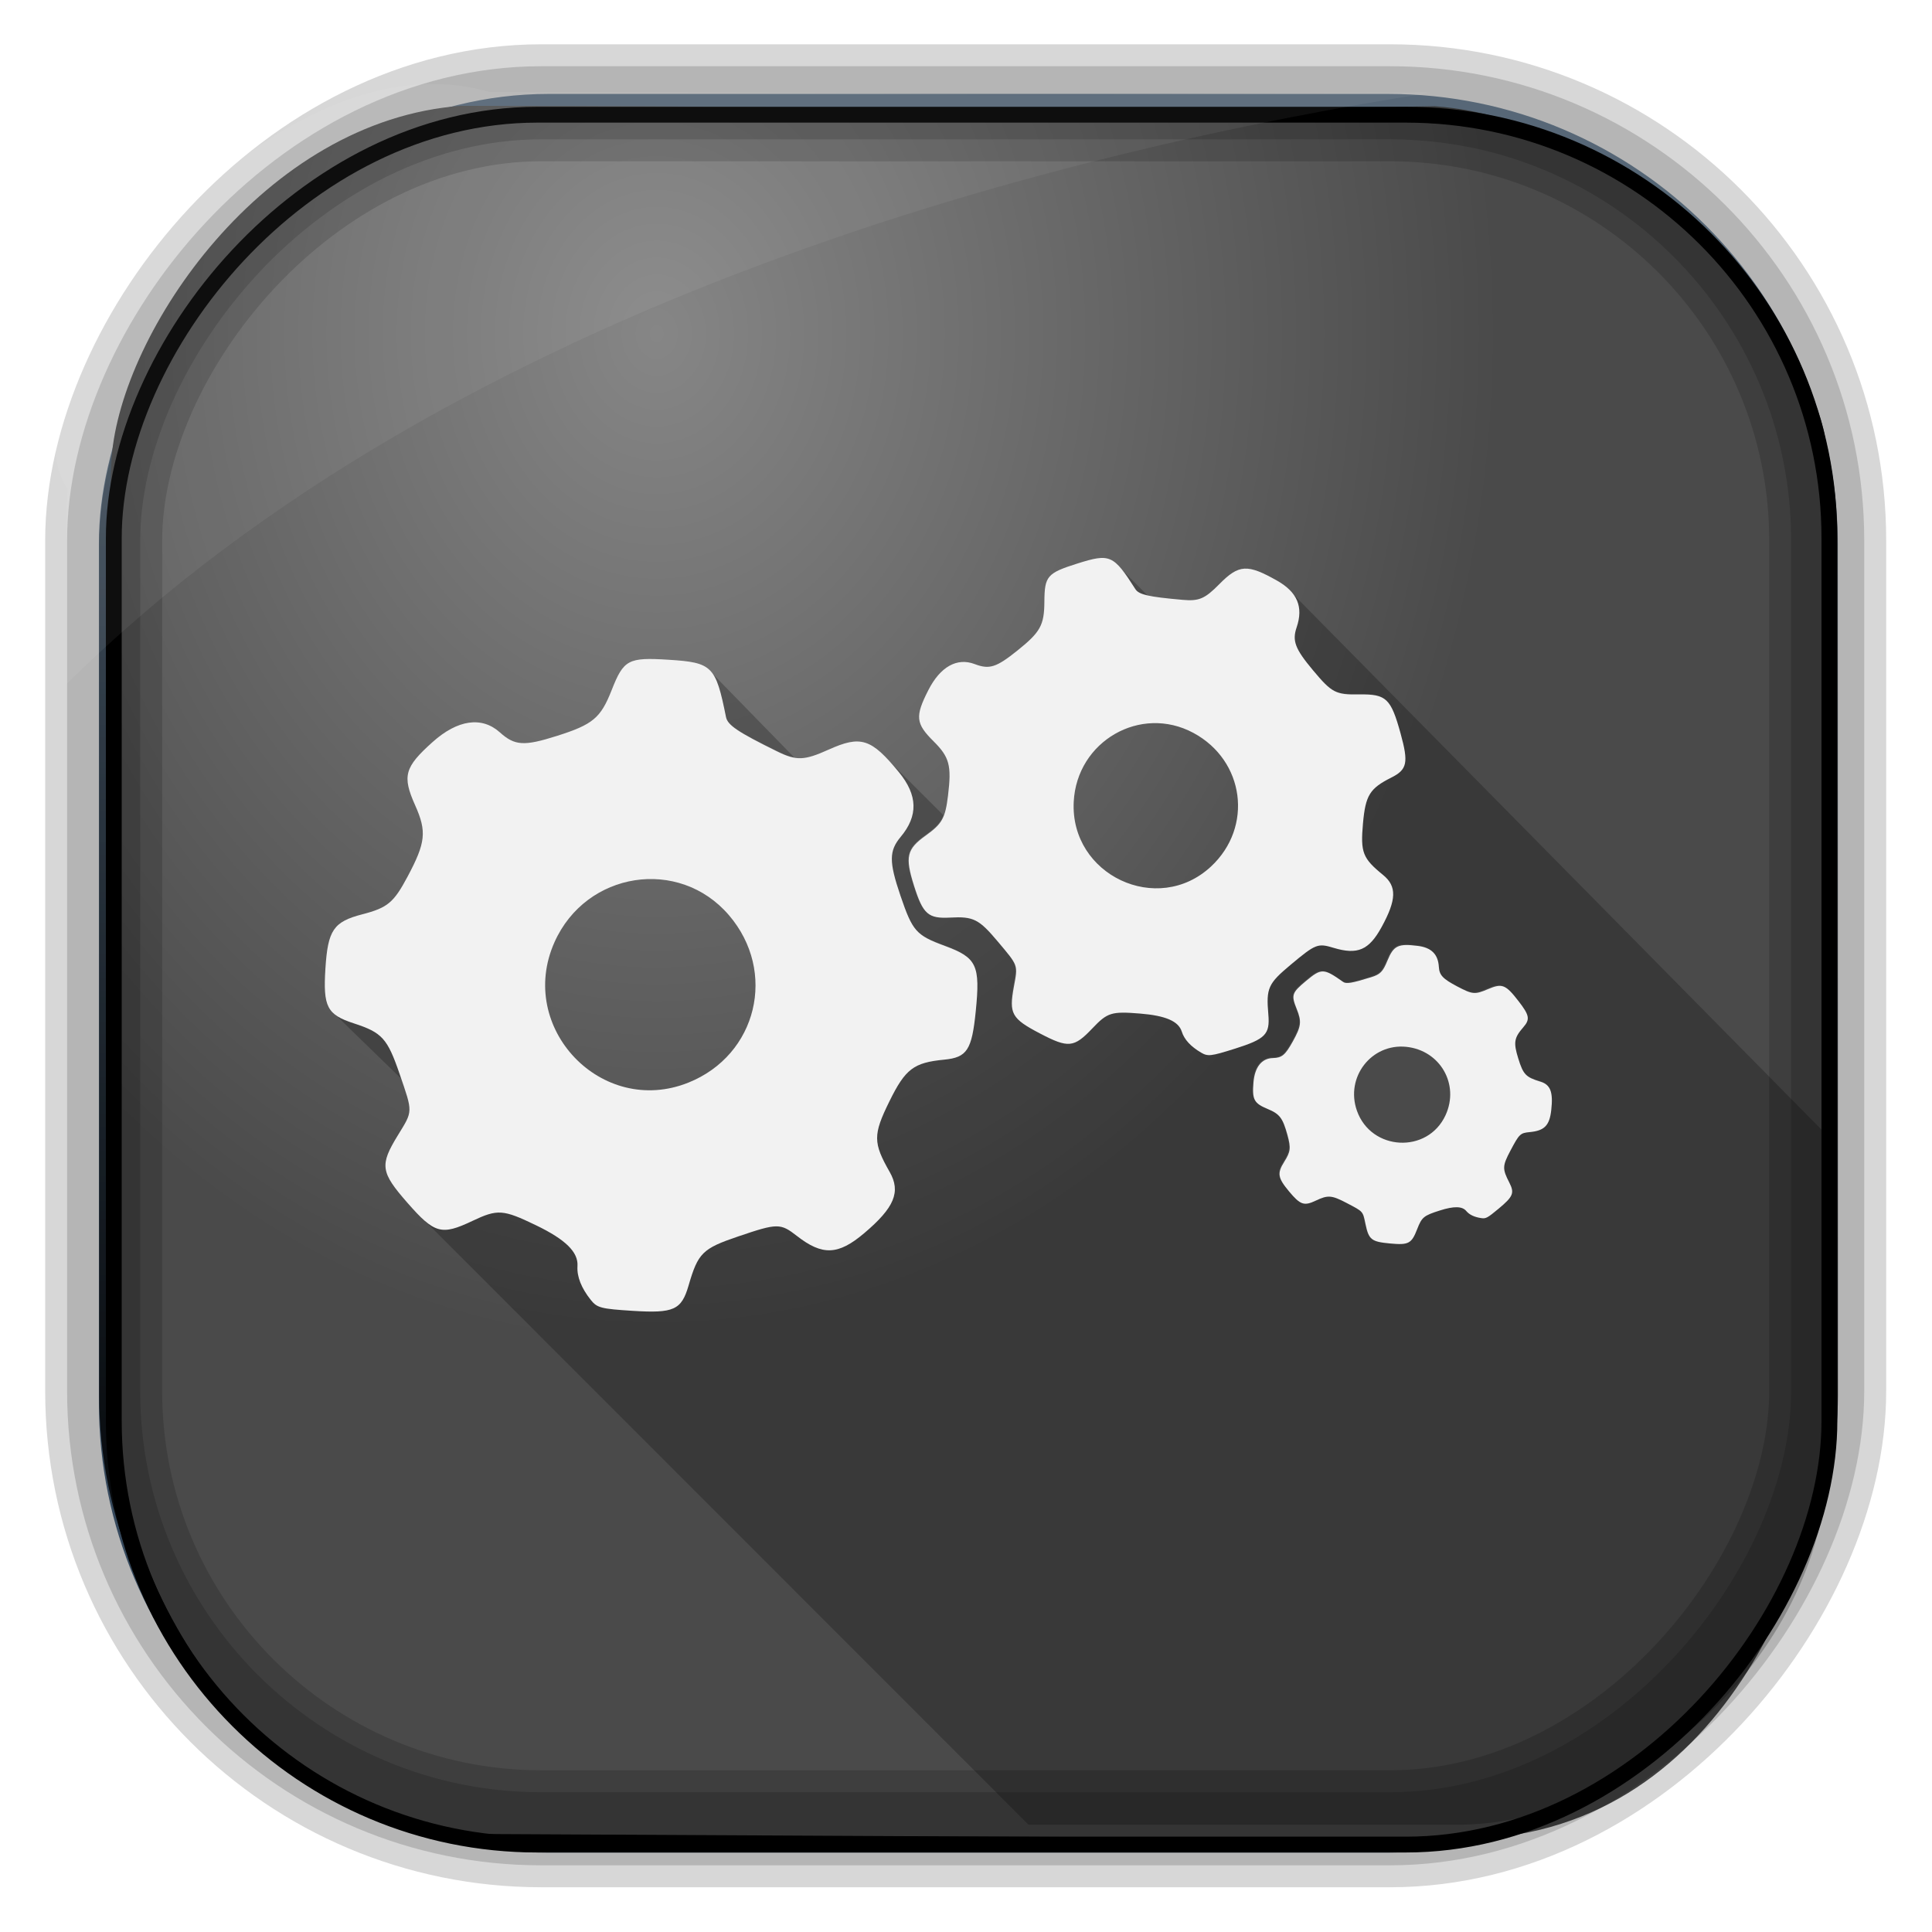<?xml version="1.0" encoding="UTF-8" standalone="no"?>
<!-- Created with Inkscape (http://www.inkscape.org/) -->

<svg
   xmlns:dc="http://purl.org/dc/elements/1.1/"
   xmlns:cc="http://creativecommons.org/ns#"
   xmlns:rdf="http://www.w3.org/1999/02/22-rdf-syntax-ns#"
   xmlns:svg="http://www.w3.org/2000/svg"
   xmlns="http://www.w3.org/2000/svg"
   xmlns:sodipodi="http://sodipodi.sourceforge.net/DTD/sodipodi-0.dtd"
   xmlns:inkscape="http://www.inkscape.org/namespaces/inkscape"
   id="svg3449"
   height="128"
   width="128"
   version="1.0"
   inkscape:version="0.48.4 r9939"
   sodipodi:docname="preferences-desktop.svg">
  <sodipodi:namedview
     pagecolor="#ffffff"
     bordercolor="#666666"
     borderopacity="1"
     objecttolerance="10"
     gridtolerance="10"
     guidetolerance="10"
     inkscape:pageopacity="0"
     inkscape:pageshadow="2"
     inkscape:window-width="1360"
     inkscape:window-height="707"
     id="namedview72"
     showgrid="false"
     inkscape:zoom="2.6074563"
     inkscape:cx="6.0768161"
     inkscape:cy="60.160678"
     inkscape:window-x="-2"
     inkscape:window-y="33"
     inkscape:window-maximized="1"
     inkscape:current-layer="svg3449" />
  <defs
     id="defs3451">
    <linearGradient
       id="linearGradient3514"
       y2="-9.103"
       gradientUnits="userSpaceOnUse"
       x2="66.492"
       gradientTransform="matrix(.968 0 0 .979 2.179 .166)"
       y1="-42.638"
       x1="67.952">
      <stop
         id="stop4620"
         style="stop-color:#37414b"
         offset="0" />
      <stop
         id="stop4622"
         style="stop-color:#37414b;stop-opacity:0"
         offset="1" />
    </linearGradient>
    <linearGradient
       id="linearGradient3516"
       y2="-11.847"
       gradientUnits="userSpaceOnUse"
       x2="58.98"
       gradientTransform="matrix(.968 0 0 .979 2.179 .166)"
       y1="-118.55"
       x1="57.173">
      <stop
         id="stop4596"
         offset="0" />
      <stop
         id="stop4598"
         style="stop-opacity:0"
         offset="1" />
    </linearGradient>
    <linearGradient
       id="linearGradient3519"
       y2="50.369"
       gradientUnits="userSpaceOnUse"
       x2="76.558"
       gradientTransform="matrix(.968 0 0 .979 3.242 -129.19)"
       y1="13.164"
       x1="76.558">
      <stop
         id="stop3392"
         style="stop-color:#425e7b"
         offset="0" />
      <stop
         id="stop3394"
         style="stop-color:#7a91a7"
         offset="1" />
    </linearGradient>
    <linearGradient
       id="linearGradient3521"
       y2="-8.74"
       gradientUnits="userSpaceOnUse"
       x2="60.217"
       gradientTransform="matrix(.968 0 0 .979 2.179 .166)"
       y1="-123.72"
       x1="60.395">
      <stop
         id="stop3392-4-8"
         style="stop-color:#425e7b"
         offset="0" />
      <stop
         id="stop3394-8-0"
         style="stop-color:#7a91a7"
         offset="1" />
    </linearGradient>
    <radialGradient
       id="radialGradient3349"
       gradientUnits="userSpaceOnUse"
       cy="45.647"
       cx="42.148"
       gradientTransform="matrix(.947 0 0 1.139 3.595 -29.89)"
       r="58.984">
      <stop
         id="stop2699-5"
         style="stop-color:#868686"
         offset="0" />
      <stop
         id="stop2701-7"
         style="stop-color:#4a4a4a"
         offset="1" />
    </radialGradient>
    <filter
       id="filter3174-5"
       color-interpolation-filters="sRGB">
      <feGaussianBlur
         id="feGaussianBlur3176-4"
         stdDeviation="1.71" />
    </filter>
    <linearGradient
       id="ButtonShadow-4"
       x1="45.448"
       gradientUnits="userSpaceOnUse"
       y1="92.54"
       gradientTransform="scale(1.006 .994)"
       x2="45.448"
       y2="7.016">
      <stop
         id="stop3750-3"
         offset="0" />
      <stop
         id="stop3752-57"
         style="stop-opacity:.588"
         offset="1" />
    </linearGradient>
    <filter
       id="filter3174-0"
       color-interpolation-filters="sRGB">
      <feGaussianBlur
         id="feGaussianBlur3176-9"
         stdDeviation="1.71" />
    </filter>
    <filter
       id="filter3174-7"
       color-interpolation-filters="sRGB">
      <feGaussianBlur
         id="feGaussianBlur3176-7"
         stdDeviation="1.71" />
    </filter>
    <clipPath
       id="clipPath3613-9">
      <rect
         id="rect3615-2"
         style="fill:#fff"
         rx="6"
         ry="6"
         height="84"
         width="84"
         y="6"
         x="6" />
    </clipPath>
    <linearGradient
       id="linearGradient3613-3"
       x1="48"
       gradientUnits="userSpaceOnUse"
       y1="20.221"
       x2="48"
       y2="138.66">
      <stop
         id="stop3739-03"
         style="stop-color:#fff"
         offset="0" />
      <stop
         id="stop3741-5"
         style="stop-color:#fff;stop-opacity:0"
         offset="1" />
    </linearGradient>
    <filter
       id="filter3794-30"
       height="1.384"
       width="1.384"
       color-interpolation-filters="sRGB"
       y="-.192"
       x="-.192">
      <feGaussianBlur
         id="feGaussianBlur3796-38"
         stdDeviation="5.28" />
    </filter>
    <filter
       id="filter3174-8"
       color-interpolation-filters="sRGB">
      <feGaussianBlur
         id="feGaussianBlur3176-3"
         stdDeviation="1.71" />
    </filter>
    <clipPath
       id="clipPath3613-26">
      <rect
         id="rect3615-4"
         style="fill:#fff"
         rx="6"
         ry="6"
         height="84"
         width="84"
         y="6"
         x="6" />
    </clipPath>
    <filter
       id="filter3794-67"
       height="1.384"
       width="1.384"
       color-interpolation-filters="sRGB"
       y="-.192"
       x="-.192">
      <feGaussianBlur
         id="feGaussianBlur3796-4"
         stdDeviation="5.28" />
    </filter>
    <filter
       id="filter3174-4"
       color-interpolation-filters="sRGB">
      <feGaussianBlur
         id="feGaussianBlur3176-0"
         stdDeviation="1.71" />
    </filter>
    <filter
       id="filter3174-1"
       color-interpolation-filters="sRGB">
      <feGaussianBlur
         id="feGaussianBlur3176-1"
         stdDeviation="1.71" />
    </filter>
    <linearGradient
       id="linearGradient9285"
       y2="7.016"
       gradientUnits="userSpaceOnUse"
       x2="45.448"
       gradientTransform="matrix(1.006 0 0 .994 -59.657 2.836)"
       y1="92.54"
       x1="45.448">
      <stop
         id="stop3750-7"
         offset="0" />
      <stop
         id="stop3752-3"
         style="stop-opacity:.588"
         offset="1" />
    </linearGradient>
  </defs>
  <rect
     id="rect892"
     style="stroke:url(#linearGradient3521);stroke-width:.974;fill:url(#linearGradient3519)"
     transform="scale(1,-1)"
     ry="29.296"
     height="115.54"
     width="114.22"
     y="-122.25"
     x="7.039" />
  <rect
     id="rect892-2"
     style="stroke:url(#linearGradient3516);stroke-width:.974;fill:url(#linearGradient3514)"
     transform="scale(1,-1)"
     ry="28.993"
     height="114.35"
     width="114.22"
     y="-121.46"
     x="7.06" />
  <path
     id="rect895"
     style="fill:url(#radialGradient3349)"
     d="m 30.571,7.01 c -13.128,0.936 -22.55,15.04 -23.173,23.288 -0.05,0.974 -0.089,1.965 -0.089,2.957 l 0,58.419 c 0,15.229 12.005,29.768 23.132,29.825 l 66.224,0.339 c 17.512,0.09 24.318,-18.75 24.318,-28.164 l 0,-64.017 c -0.21,-5.933 -12.29,-21.682 -25.926,-22.618 -47.846,0.865 -20.497,-0.026 -64.483,-0.026 z"
     inkscape:connector-curvature="0"
     sodipodi:nodetypes="ccssssscccc" />
  <rect
     id="rect892-2-7-8"
     style="opacity:.159;stroke:#000;stroke-width:4.845;fill:none"
     transform="scale(1,-1)"
     ry="28.993"
     height="114.35"
     width="114.22"
     y="-121.16"
     x="6.868" />
  <rect
     id="rect892-2-7-1"
     style="opacity:.159;stroke:#000;stroke-width:7.751;fill:none"
     transform="scale(1,-1)"
     ry="28.993"
     height="114.35"
     width="114.22"
     y="-121.16"
     x="6.869" />
  <rect
     id="rect892-2-7-2-9"
     ry="28.067"
     style="fill:none;stroke:#000000;stroke-width:1.049"
     transform="scale(1,-1)"
     height="114.608"
     width="113.665"
     y="-122.208"
     x="7.539" />
  <path
     id="path1187"
     style="fill:#fff;fill-opacity:.057"
     d="m32.415 6.091c-14.891-4.33-32.779 19.454-27.93 26.295-0.043 0.716-0.077 1.444-0.077 2.173v10.76c25.899-25.61 66.753-35.479 90.375-39.179-0.225-0.026-0.46-0.031-0.691-0.031-41.576 0.387-23.653-0.019-61.677-0.019z" />
  <g
     id="layer2"
     style="display:none"
     transform="translate(137.63 15.959)">
    <rect
       id="rect3745"
       style="opacity:.9;filter:url(#filter3174-5);fill:url(#ButtonShadow-4)"
       rx="6"
       ry="6"
       height="85"
       width="86"
       y="7"
       x="5" />
  </g>
  <g
     id="layer2-3"
     style="display:none"
     transform="translate(146.29 14.997)">
    <rect
       id="rect3745-4"
       style="opacity:.9;filter:url(#filter3174-0);fill:url(#ButtonShadow-4)"
       rx="6"
       ry="6"
       height="85"
       width="86"
       y="7"
       x="5" />
  </g>
  <g
     id="layer2-4"
     style="display:none"
     transform="translate(176.76 -8.736)">
    <rect
       id="rect3745-7"
       style="opacity:.9;filter:url(#filter3174-7);fill:url(#ButtonShadow-4)"
       rx="6"
       ry="6"
       height="85"
       width="86"
       y="7"
       x="5" />
  </g>
  <g
     id="layer2-2"
     style="display:none"
     transform="translate(143.15 5.055)">
    <rect
       id="rect3745-9"
       style="opacity:.9;filter:url(#filter3174-8);fill:url(#ButtonShadow-4)"
       rx="6"
       ry="6"
       height="85"
       width="86"
       y="7"
       x="5" />
  </g>
  <g
     id="layer5-4"
     style="display:none"
     transform="translate(143.15 5.055)">
    <rect
       id="rect3171-7"
       style="opacity:.3;filter:url(#filter3794-30);stroke:#fff;stroke-linecap:round;stroke-width:.5;fill:url(#linearGradient3613-3)"
       clip-path="url(#clipPath3613-9)"
       rx="12"
       ry="12"
       height="66"
       width="66"
       y="15"
       x="15" />
  </g>
  <g
     id="layer2-1"
     style="display:none"
     transform="translate(160.47 -5.817)">
    <rect
       id="rect3745-8"
       style="opacity:.9;filter:url(#filter3174-4);fill:url(#ButtonShadow-4)"
       rx="6"
       ry="6"
       height="85"
       width="86"
       y="7"
       x="5" />
  </g>
  <g
     id="layer5-46"
     style="display:none"
     transform="translate(160.47 -5.817)">
    <rect
       id="rect3171-2"
       style="opacity:.1;filter:url(#filter3794-67);stroke:#fff;stroke-linecap:round;stroke-width:.5;fill:url(#linearGradient3613-3)"
       clip-path="url(#clipPath3613-26)"
       rx="12"
       ry="12"
       height="66"
       width="66"
       y="15"
       x="15" />
  </g>
  <rect
     id="rect3745-82"
     style="opacity:.9;filter:url(#filter3174-1);display:none;fill:url(#linearGradient9285)"
     rx="6"
     ry="6"
     height="85"
     width="86"
     y="9.836"
     x="-54.657" />
  <g
     transform="matrix(0.25,0,0,0.25,-1.865,-2.108)"
     style="display:inline"
     id="g3310">
    <path
       inkscape:connector-curvature="0"
       id="path4407"
       d="m 304.469,159.094 c 1.059,1.288 2.232,3.041 3.719,5.375 0.469,0.736 1.374,1.262 3.312,1.688 z m 45.344,6.469 c 1.948,2.463 2.289,5.398 1.062,9 -1.217,3.574 -0.399,5.709 4.344,11.375 5.026,6.004 5.978,6.502 12.344,6.406 7.064,-0.106 8.286,1.043 10.844,10.312 2.142,7.765 1.765,9.593 -2.469,11.719 -5.7,2.862 -6.804,4.682 -7.469,12.156 -0.683,7.681 -0.093,9.222 5.312,13.625 3.68,2.997 3.579,6.521 -0.375,13.75 -3.367,6.156 -6.378,7.465 -12.781,5.531 -4.149,-1.253 -4.707,-1.024 -11.281,4.469 -6.024,5.033 -6.542,6.183 -5.938,13.188 0.454,5.269 -0.754,6.519 -8.906,9.094 -6.266,1.979 -7.092,2.073 -8.875,1.031 -2.75,-1.606 -4.461,-3.461 -5.125,-5.562 -0.871,-2.759 -4.293,-4.233 -11.062,-4.781 -7.593,-0.615 -8.668,-0.299 -12.656,3.906 -4.877,5.143 -6.359,5.276 -13.875,1.344 -7.528,-3.939 -8.23,-5.19 -6.906,-12.375 1.078,-5.853 1.223,-5.432 -4.25,-11.938 -5.017,-5.964 -6.443,-6.708 -12.594,-6.375 -5.853,0.317 -7.225,-0.869 -9.625,-8.469 -2.402,-7.604 -1.908,-9.632 3.094,-13.219 2.678,-1.921 4.034,-3.203 4.844,-5.281 l -13.375,-13.344 c -2.008,-2.225 0.928,1.184 1.469,1.844 4.99,6.087 5.111,11.511 0.438,17.094 -3.098,3.701 -3.108,6.621 -0.062,15.562 3.227,9.475 4.147,10.525 11.781,13.344 8.473,3.128 9.408,5.08 8.188,17.312 -1.023,10.247 -2.315,12.197 -8.344,12.781 -8.116,0.786 -10.295,2.456 -14.531,11.062 -4.353,8.845 -4.323,10.947 0.094,18.688 3.007,5.269 1.233,9.483 -6.812,16.281 -6.851,5.789 -11.036,5.944 -17.781,0.688 -4.37,-3.406 -5.13,-3.396 -15.5,0.125 -9.503,3.226 -10.681,4.369 -13.188,13 -1.886,6.492 -3.874,7.404 -14.781,6.719 -8.384,-0.527 -9.448,-0.812 -11.094,-2.875 -2.539,-3.182 -3.708,-6.188 -3.531,-9 0.232,-3.692 -3.149,-7.009 -10.969,-10.781 -8.772,-4.232 -10.181,-4.334 -16.875,-1.156 -6.552,3.11 -9.067,3.407 -13.469,-0.781 L 280.031,492 l 113.625,0 C 440.892,492 492,445.776 492,393.656 l 0,-84 z M 196.25,186.938 c 1.481,2.145 2.332,5.604 3.5,11.406 0.434,2.155 3.172,4.003 13.594,9.125 1.779,0.874 3.193,1.432 4.562,1.656 z m 183.531,71.75 c 0.876,-0.021 1.936,0.083 3.25,0.25 3.571,0.455 5.33,2.207 5.531,5.531 0.133,2.204 1.053,3.173 4.875,5.188 4.05,2.135 4.671,2.212 8.094,0.75 3.799,-1.623 4.718,-1.261 8.156,3.188 2.88,3.727 3.07,4.787 1.25,6.875 -2.45,2.812 -2.64,4.027 -1.344,8.219 1.333,4.308 2.006,5.003 5.906,6.188 2.655,0.806 3.381,2.775 2.844,7.562 -0.458,4.077 -1.794,5.44 -5.688,5.812 -2.523,0.241 -2.785,0.477 -5.125,4.906 -2.144,4.058 -2.16,4.812 -0.281,8.469 1.413,2.75 1.028,3.675 -2.812,6.875 -2.952,2.459 -3.398,2.7 -4.594,2.531 -1.844,-0.26 -3.175,-0.885 -4,-1.875 -1.083,-1.3 -3.247,-1.328 -7.031,-0.125 -4.245,1.35 -4.743,1.747 -5.969,4.906 -1.499,3.863 -2.281,4.275 -7.219,3.812 -4.946,-0.463 -5.593,-1.006 -6.469,-5.188 -0.714,-3.406 -0.566,-3.193 -4.969,-5.5 -4.036,-2.115 -4.965,-2.199 -8.219,-0.656 -3.097,1.469 -4.111,1.112 -7.094,-2.469 -2.985,-3.582 -3.162,-4.763 -1.25,-7.812 1.679,-2.678 1.784,-3.665 0.844,-7.094 -1.241,-4.528 -2.028,-5.569 -5.25,-6.906 -3.597,-1.493 -4.13,-2.467 -3.75,-7.031 0.337,-4.05 2.186,-6.362 5.125,-6.438 2.424,-0.062 3.29,-0.791 5.312,-4.438 2.226,-4.013 2.354,-5.228 1,-8.594 -1.487,-3.697 -1.276,-4.26 2.5,-7.406 4.075,-3.395 4.644,-3.399 9.812,0.25 0.821,0.58 2.302,0.354 7.375,-1.219 2.45,-0.759 3.122,-1.463 4.344,-4.438 1.225,-2.982 2.215,-4.061 4.844,-4.125 z M 96.156,277.156 113.75,294.25 l -0.438,-1.375 c -3.236,-9.423 -4.637,-10.939 -12.125,-13.375 -2.227,-0.724 -3.858,-1.416 -5.031,-2.344 z"
       style="color:#000000;fill:#000000;fill-opacity:0.235;fill-rule:evenodd;stroke:none;marker:none;visibility:visible;display:inline;overflow:visible;enable-background:accumulate"
       sodipodi:nodetypes="cscccsssssssssssssssssssssscccsssssscsssssssssccsscccsscccscssssssssscssssssssssssssccsssssccccsc" />
    <g
       id="g5474"
       transform="translate(-2.622,66.214)">
      <g
         transform="matrix(0.958,0.042,-0.042,0.958,-38.803,-25.698)"
         id="g5470">
        <g
           id="g5485"
           transform="matrix(0.872,0,0,0.872,20.162,39.409)">
          <g
             id="g5490"
             transform="translate(-2.562,17.824)">
            <path
               style="color:#000000;fill:#f2f2f2;fill-opacity:1;fill-rule:evenodd;stroke:none;marker:none;visibility:visible;display:inline;overflow:visible;enable-background:accumulate"
               d="m 241.302,299.515 c -3.202,-3.672 -4.774,-7.201 -4.71,-10.572 0.085,-4.426 -4.135,-8.229 -13.679,-12.33 -10.707,-4.601 -12.408,-4.642 -20.244,-0.494 -9.582,5.072 -11.797,4.559 -20.771,-4.813 -8.988,-9.387 -9.393,-11.565 -3.965,-21.334 4.421,-7.958 4.433,-7.28 -0.324,-19.384 -4.36,-11.096 -6.105,-12.864 -15.184,-15.385 -8.64,-2.399 -10.012,-4.78 -9.779,-16.97 0.233,-12.197 1.916,-14.922 10.919,-17.678 7.907,-2.421 9.779,-4.119 13.793,-12.51 5.3,-11.08 5.521,-14.57 1.44,-22.732 -4.557,-9.112 -3.914,-11.916 4.654,-20.293 7.602,-7.432 15.213,-8.864 21.154,-3.979 4.9,4.029 7.837,4.083 18.083,0.335 11.276,-4.125 13.631,-6.273 16.718,-15.248 3.39,-9.857 4.766,-10.671 17.622,-10.426 13.872,0.265 14.993,1.291 18.964,17.359 0.631,2.553 4.012,4.612 16.739,10.191 6.146,2.694 8.653,2.493 16.164,-1.297 10.042,-5.067 13.365,-4.16 22.616,6.17 6.283,7.016 6.744,13.52 1.449,20.438 -3.51,4.587 -3.373,8.061 0.734,18.591 4.353,11.159 5.502,12.351 14.777,15.321 10.292,3.296 11.499,5.589 10.679,20.276 -0.687,12.303 -2.12,14.729 -9.296,15.742 -9.661,1.364 -12.177,3.457 -16.791,13.967 -4.742,10.801 -4.622,13.327 1.063,22.35 3.87,6.142 1.999,11.238 -7.263,19.786 -7.888,7.279 -12.879,7.693 -21.217,1.761 -5.402,-3.843 -6.333,-3.795 -18.546,0.955 -11.192,4.353 -12.519,5.783 -15.065,16.233 -1.915,7.86 -4.272,9.057 -17.348,8.807 -10.05,-0.192 -11.31,-0.459 -13.385,-2.839 z m 27.855,-70.198 c 21.403,-9.682 26.632,-36.38 10.496,-53.595 -16.616,-17.727 -45.824,-11.875 -54.84,10.987 -10.9,27.64 17.374,54.808 44.344,42.609 z"
               id="path3774"
               inkscape:connector-curvature="0" />
            <path
               inkscape:connector-curvature="0"
               id="path5468"
               d="m 431.099,212.71 c -3.371,-1.777 -5.514,-3.909 -6.417,-6.387 -1.186,-3.253 -5.337,-4.839 -13.457,-5.14 -9.11,-0.339 -10.363,0.111 -14.911,5.347 -5.562,6.402 -7.323,6.652 -16.513,2.344 -9.205,-4.315 -10.114,-5.79 -8.908,-14.449 0.983,-7.053 1.182,-6.562 -5.701,-14.053 -6.31,-6.867 -8.081,-7.665 -15.416,-6.945 -6.98,0.685 -8.653,-0.666 -11.919,-9.626 -3.268,-8.965 -2.808,-11.428 2.984,-15.977 5.087,-3.995 5.974,-5.762 6.538,-13.017 0.744,-9.579 -0.079,-12.188 -5.358,-16.993 -5.894,-5.364 -6.215,-7.591 -2.325,-16.12 3.452,-7.566 8.602,-10.756 14.314,-8.867 4.711,1.558 6.869,0.77 13.289,-4.853 7.065,-6.189 8.178,-8.42 7.9,-15.839 -0.305,-8.148 0.469,-9.13 9.919,-12.575 10.197,-3.717 11.304,-3.285 18.731,7.321 1.18,1.685 4.228,2.234 15.087,2.717 5.244,0.233 7.016,-0.62 11.429,-5.503 5.899,-6.528 8.58,-6.803 18.242,-1.874 6.562,3.348 8.732,7.964 6.819,14.505 -1.268,4.336 -0.189,6.833 5.777,13.359 6.322,6.915 7.497,7.461 15.101,7.014 8.439,-0.496 9.966,0.836 13.508,11.784 2.967,9.171 2.605,11.345 -2.345,14.107 -6.665,3.719 -7.91,5.955 -8.315,14.925 -0.415,9.218 0.385,11.028 7.076,16.009 4.555,3.391 4.627,7.637 0.278,16.485 -3.703,7.535 -7.229,9.244 -14.985,7.266 -5.025,-1.281 -5.691,-0.984 -13.264,5.926 -6.939,6.331 -7.504,7.749 -6.416,16.092 0.818,6.275 -0.564,7.813 -10.176,11.317 -7.388,2.693 -8.382,2.853 -10.567,1.702 z m 0.536,-59.074 c 12.888,-13.098 9.177,-34.053 -7.45,-42.066 -17.121,-8.251 -36.784,4.253 -36.918,23.477 -0.162,23.241 28.129,35.094 44.369,18.589 z"
               style="color:#000000;fill:#f2f2f2;fill-opacity:1;fill-rule:evenodd;stroke:none;marker:none;visibility:visible;display:inline;overflow:visible;enable-background:accumulate" />
            <path
               style="color:#000000;fill:#f2f2f2;fill-opacity:1;fill-rule:evenodd;stroke:none;marker:none;visibility:visible;display:inline;overflow:visible;enable-background:accumulate"
               d="m 522.14,261.218 c -2.218,-0.214 -3.85,-0.893 -4.887,-2.034 -1.363,-1.497 -3.96,-1.436 -8.421,0.201 -5.004,1.835 -5.583,2.356 -6.883,6.197 -1.591,4.697 -2.488,5.222 -8.416,4.927 -5.937,-0.295 -6.756,-0.892 -8.022,-5.844 -1.031,-4.034 -0.814,-3.812 -6.199,-6.34 -4.936,-2.317 -6.071,-2.357 -9.881,-0.342 -3.625,1.917 -4.83,1.557 -8.582,-2.567 -3.755,-4.127 -4.052,-5.561 -1.926,-9.306 1.867,-3.289 1.956,-4.442 0.653,-8.492 -1.72,-5.348 -2.743,-6.577 -6.665,-8.007 -4.378,-1.596 -5.045,-2.73 -4.83,-8.207 0.191,-4.859 2.271,-7.726 5.78,-7.97 2.894,-0.201 3.888,-1.105 6.115,-5.571 2.451,-4.914 2.559,-6.368 0.765,-10.321 -1.971,-4.341 -1.769,-5.044 2.58,-9.002 4.694,-4.271 5.389,-4.282 11.757,-0.19 1.012,0.65 2.783,0.272 8.766,-1.873 2.889,-1.036 3.659,-1.89 4.965,-5.51 1.745,-4.839 3.135,-5.582 9.455,-5.056 4.293,0.357 6.49,2.374 6.904,6.337 0.275,2.627 1.412,3.739 6.086,5.948 4.953,2.341 5.71,2.376 9.725,0.449 4.456,-2.139 5.578,-1.756 9.92,3.383 3.638,4.305 3.924,5.561 1.857,8.153 -2.782,3.489 -2.961,4.975 -1.192,9.918 1.818,5.08 2.652,5.882 7.377,7.094 3.216,0.825 4.196,3.107 3.803,8.858 -0.334,4.898 -1.863,6.604 -6.498,7.252 -3.003,0.42 -3.297,0.729 -5.864,6.145 -2.352,4.963 -2.343,5.856 0.094,10.129 1.833,3.214 1.426,4.352 -2.998,8.378 -3.401,3.094 -3.903,3.401 -5.341,3.262 z M 509.339,229.135 c 4.071,-9.943 -2.581,-20.459 -13.353,-21.11 -11.093,-0.67 -18.961,10.452 -14.774,20.884 5.062,12.611 22.997,12.756 28.127,0.227 z"
               id="path5483"
               inkscape:connector-curvature="0" />
          </g>
          <g
             transform="translate(-2.562,17.824)"
             id="g5497"
             style="fill:#000000;fill-opacity:0.235" />
        </g>
      </g>
    </g>
  </g>
</svg>
